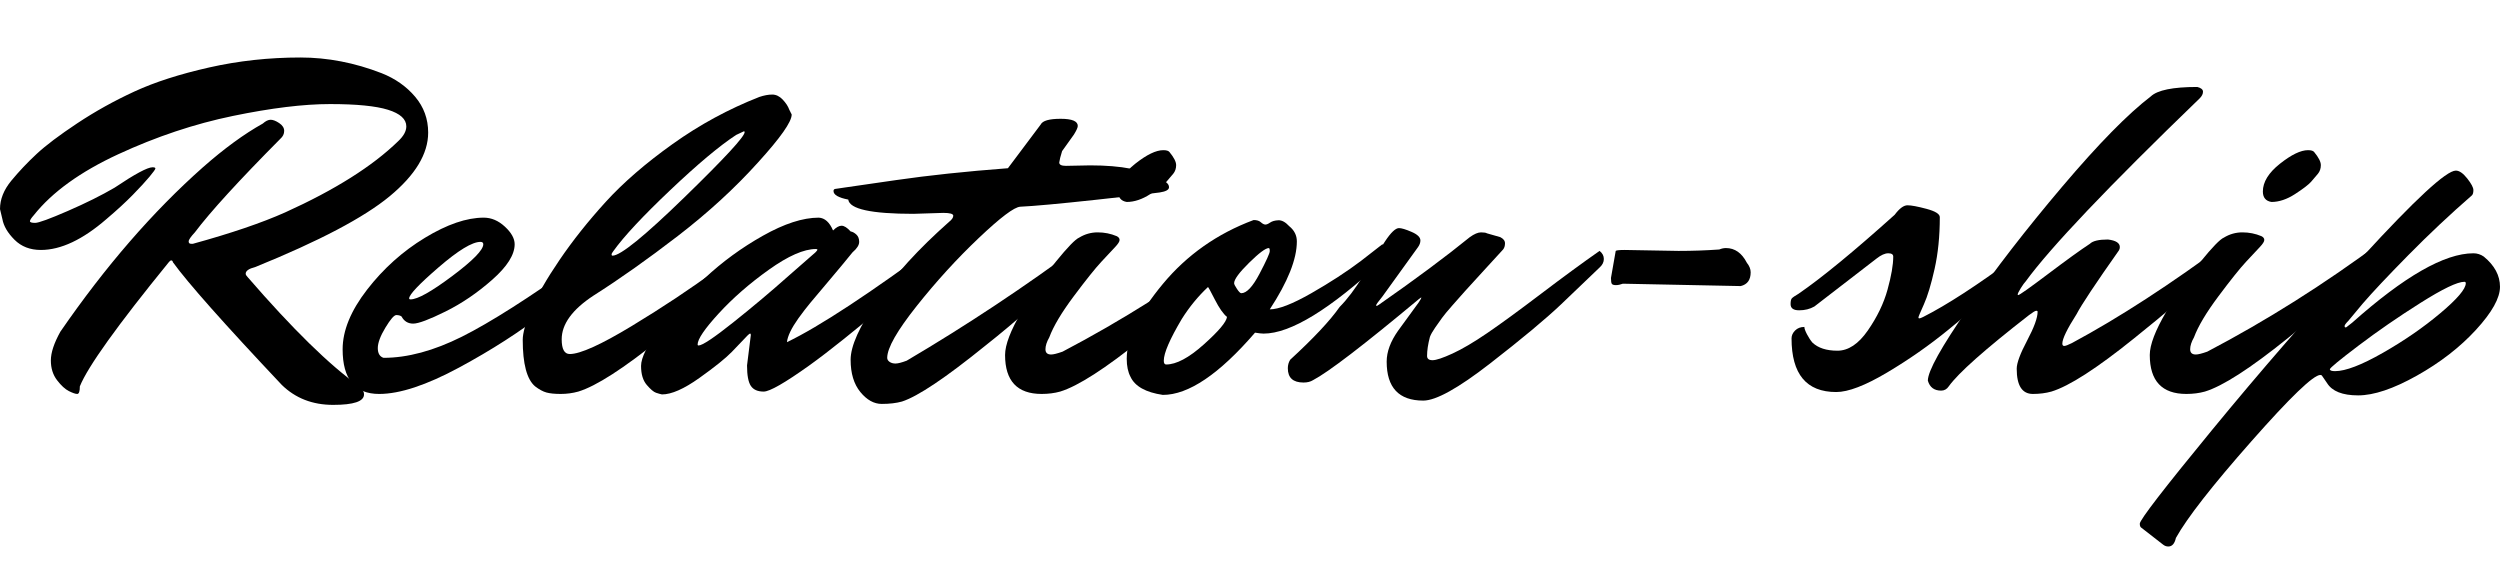 <?xml version="1.0" encoding="UTF-8"?>
<svg id="a" xmlns="http://www.w3.org/2000/svg" viewBox="0 0 315.65 73.62">
  <defs>
    <style>
      .b {
        isolation: isolate;
      }
    </style>
  </defs>
  <g class="b">
    <g class="b">
      <path d="m0,26.4c0-1.24.48-2.44,1.44-3.6.96-1.16,2.02-2.28,3.18-3.36,1.16-1.08,2.87-2.37,5.13-3.87,2.26-1.5,4.67-2.84,7.23-4.02,2.56-1.18,5.7-2.19,9.42-3.03,3.72-.84,7.56-1.26,11.52-1.26,3.44,0,6.86.66,10.26,1.98,1.72.68,3.13,1.67,4.23,2.97,1.1,1.3,1.65,2.81,1.65,4.53,0,2.68-1.62,5.36-4.86,8.04-3.24,2.68-8.9,5.66-16.98,8.94-.8.2-1.2.48-1.2.84,0,.12.08.26.24.42,5.68,6.56,10.36,11.14,14.04,13.74.44.36.66.72.66,1.08,0,.88-1.3,1.32-3.9,1.32s-4.76-.84-6.48-2.52c-7.28-7.72-11.86-12.88-13.74-15.48-.04-.16-.11-.24-.21-.24s-.21.08-.33.24c-6.48,7.96-10.22,13.18-11.22,15.66,0,.64-.11.96-.33.96s-.57-.12-1.05-.36c-.48-.24-.98-.7-1.5-1.38-.52-.68-.78-1.51-.78-2.49s.4-2.19,1.2-3.63c5.68-8.24,11.68-15.16,18-20.76,2.68-2.36,5.2-4.2,7.56-5.52.36-.32.69-.48.99-.48s.66.14,1.08.42c.42.28.63.61.63.99s-.16.71-.48.99c-5.24,5.28-8.84,9.22-10.8,11.82-.52.56-.78.94-.78,1.14s.1.3.3.3h.24c4.8-1.32,8.68-2.64,11.64-3.96,6.28-2.84,11.04-5.84,14.28-9,.68-.64,1.02-1.26,1.02-1.86,0-.92-.77-1.62-2.31-2.1-1.54-.48-3.98-.72-7.32-.72s-7.43.5-12.27,1.5c-4.84,1-9.66,2.61-14.46,4.83-4.8,2.22-8.36,4.79-10.68,7.71-.32.36-.48.61-.48.75s.22.21.66.21,1.81-.5,4.11-1.5c2.3-1,4.27-1.98,5.91-2.94,2.56-1.72,4.16-2.58,4.8-2.58.24,0,.36.05.36.15s-.25.45-.75,1.05c-.5.6-1.2,1.36-2.1,2.28s-2.01,1.94-3.33,3.06c-3,2.6-5.76,3.9-8.28,3.9-1.36,0-2.47-.43-3.33-1.29-.86-.86-1.37-1.73-1.53-2.61L0,26.4Z"/>
      <path d="m47.88,49.74c-3.08,0-4.62-1.88-4.62-5.64,0-2.36,1.03-4.87,3.09-7.53,2.06-2.66,4.49-4.84,7.29-6.54,2.8-1.7,5.28-2.55,7.44-2.55.96,0,1.85.38,2.67,1.14.82.76,1.23,1.5,1.23,2.22,0,1.32-.94,2.81-2.82,4.47-1.88,1.66-3.85,3-5.91,4.02-2.06,1.02-3.42,1.53-4.08,1.53s-1.15-.3-1.47-.9c-.16-.12-.38-.18-.66-.18s-.74.53-1.38,1.59c-.64,1.06-.96,1.92-.96,2.58s.24,1.07.72,1.23c3.04,0,6.34-.89,9.9-2.67,3.56-1.78,8.48-4.91,14.76-9.39.44-.32,1.11-.8,2.01-1.44.9-.64,1.43-1.02,1.59-1.14.36.28.54.62.54,1.02s-.18.76-.54,1.08c-2,2-4.59,4.24-7.77,6.72-3.18,2.48-6.83,4.83-10.95,7.05-4.12,2.22-7.48,3.33-10.08,3.33Zm12.78-19.2c-1.04,0-2.8,1.07-5.28,3.21-2.48,2.14-3.72,3.45-3.72,3.93,0,.08.06.12.18.12.88,0,2.63-.98,5.25-2.94,2.62-1.96,3.93-3.3,3.93-4.02,0-.2-.12-.3-.36-.3Z"/>
      <path d="m71.94,44.7c1.32,0,3.93-1.18,7.83-3.54,3.9-2.36,7.45-4.72,10.65-7.08l4.86-3.54c.36.28.54.62.54,1.02s-.2.78-.6,1.14c-.4.36-.97.88-1.71,1.56-.74.68-2.15,1.9-4.23,3.66-2.08,1.76-4.02,3.36-5.82,4.8-4.72,3.8-8.2,6.04-10.44,6.72-.72.2-1.46.3-2.22.3s-1.36-.06-1.8-.18c-.44-.12-.92-.38-1.44-.78-1.04-.88-1.56-2.84-1.56-5.88,0-.84.36-2.12,1.08-3.84.72-1.72,1.91-3.8,3.57-6.24,1.66-2.44,3.6-4.88,5.82-7.32,2.22-2.44,5.04-4.88,8.46-7.32,3.42-2.44,7.07-4.42,10.95-5.94.6-.2,1.14-.3,1.62-.3s.92.21,1.32.63c.4.42.68.85.84,1.29l.3.6c0,.92-1.42,2.94-4.26,6.06-2.92,3.24-6.29,6.33-10.11,9.27-3.82,2.94-7.37,5.45-10.65,7.53-2.68,1.76-4.02,3.6-4.02,5.52,0,1.24.34,1.86,1.02,1.86Zm5.4-12.42c1,0,4.03-2.46,9.09-7.38,5.06-4.92,7.59-7.66,7.59-8.22l-.06-.12-1.02.48c-2.08,1.36-4.85,3.68-8.31,6.96-3.46,3.28-5.85,5.84-7.17,7.68-.16.2-.24.35-.24.45s.04.15.12.15Z"/>
      <path d="m94.32,46.14l.48-3.84c0-.12-.03-.18-.09-.18s-.17.08-.33.24c-.52.56-1.18,1.25-1.98,2.07-.8.82-2.17,1.92-4.11,3.3-1.94,1.38-3.51,2.07-4.71,2.07-.2-.04-.45-.11-.75-.21-.3-.1-.69-.43-1.17-.99-.48-.56-.72-1.36-.72-2.4s.79-2.63,2.37-4.77c1.58-2.14,3.47-4.24,5.67-6.3,2.2-2.06,4.65-3.85,7.35-5.37,2.7-1.52,5.05-2.28,7.05-2.28.76.04,1.36.58,1.8,1.62.4-.4.76-.6,1.08-.6s.7.24,1.14.72c.24.04.48.17.72.39.24.22.36.53.36.93s-.28.84-.84,1.32c-.84,1.04-1.82,2.22-2.94,3.54-1.12,1.32-1.92,2.27-2.4,2.85-.48.58-.98,1.23-1.5,1.95-.88,1.24-1.36,2.24-1.44,3,4.08-1.96,10.5-6.18,19.26-12.66.36.28.54.62.54,1.02s-.16.74-.48,1.02c-.32.28-.71.62-1.17,1.02-.46.4-1.37,1.18-2.73,2.34-1.36,1.16-2.67,2.27-3.93,3.33-1.26,1.06-2.7,2.24-4.32,3.54-1.62,1.3-3.07,2.41-4.35,3.33-3.08,2.2-5,3.3-5.76,3.3s-1.3-.24-1.62-.72c-.32-.48-.48-1.34-.48-2.58Zm-6.12-2.52c.48,0,1.95-.98,4.41-2.94,2.46-1.96,4.79-3.92,6.99-5.88l3.36-2.94c.16-.16.24-.27.24-.33s-.06-.09-.18-.09c-1.52,0-3.5.87-5.94,2.61-2.44,1.74-4.55,3.58-6.33,5.52-1.78,1.94-2.67,3.25-2.67,3.93,0,.08.04.12.12.12Z"/>
      <path d="m134.58,20.94l3.06-.06c3.96,0,6.84.56,8.64,1.68.88.28,1.32.64,1.32,1.08,0,.32-.39.54-1.17.66-.78.12-3.48.43-8.1.93s-7.79.79-9.51.87c-.76.04-2.51,1.36-5.25,3.96-2.74,2.6-5.35,5.46-7.83,8.58-2.48,3.12-3.72,5.3-3.72,6.54,0,.2.1.37.3.51.2.14.45.21.75.21s.77-.12,1.41-.36c7.6-4.48,14.98-9.38,22.14-14.7.36.28.54.62.54,1.02s-.2.79-.6,1.17c-.4.38-.99.93-1.77,1.65-.78.72-2.23,2.02-4.35,3.9-2.12,1.88-4.12,3.56-6,5.04-5.04,4.08-8.56,6.44-10.56,7.08-.72.2-1.57.3-2.55.3s-1.88-.5-2.7-1.5c-.82-1-1.23-2.36-1.23-4.08s1.11-4.2,3.33-7.44c2.22-3.24,5.25-6.56,9.09-9.96.36-.28.54-.54.54-.78s-.42-.36-1.26-.36l-3.78.12c-5.32,0-8.06-.6-8.22-1.8-1.24-.24-1.86-.6-1.86-1.08,0-.16.08-.25.24-.27.16-.02.3-.04.42-.06.12-.02.32-.05.6-.09.28-.04,2.49-.36,6.63-.96,4.14-.6,8.85-1.1,14.13-1.5l4.14-5.52c.24-.48,1.08-.72,2.52-.72s2.16.3,2.16.9c0,.2-.16.56-.48,1.08l-1.5,2.1c-.2.64-.32,1.12-.36,1.44,0,.28.28.42.84.42Z"/>
      <path d="m132.48,42.6c-.32.56-.48,1.06-.48,1.5s.24.66.72.66c.28,0,.76-.12,1.44-.36,7.48-3.92,14.8-8.54,21.96-13.86.36.28.54.62.54,1.02s-.2.78-.6,1.14c-.4.36-.97.88-1.71,1.56-.74.68-2.15,1.9-4.23,3.66-2.08,1.76-4.02,3.36-5.82,4.8-4.72,3.8-8.2,6.04-10.44,6.72-.72.2-1.5.3-2.34.3-3.08,0-4.62-1.64-4.62-4.92,0-1.28.7-3.11,2.1-5.49,1.4-2.38,2.84-4.48,4.32-6.3,1.48-1.82,2.46-2.83,2.94-3.03.72-.44,1.5-.66,2.34-.66s1.64.16,2.4.48c.24.12.36.28.36.48s-.19.5-.57.9c-.38.4-.96,1.02-1.74,1.86-.78.84-1.94,2.29-3.48,4.35-1.54,2.06-2.57,3.79-3.09,5.19Zm14.4-23.64c.4,0,.66.08.78.24.56.68.84,1.23.84,1.65s-.12.78-.36,1.08c-.24.3-.53.64-.87,1.02-.34.38-1.02.9-2.04,1.56-1.02.66-2.01.99-2.97.99-.72-.12-1.08-.56-1.08-1.32,0-1.2.72-2.37,2.16-3.51,1.44-1.14,2.62-1.71,3.54-1.71Z"/>
      <path d="m160.32,39.06c1.12,0,2.87-.68,5.25-2.04,2.38-1.36,4.47-2.72,6.27-4.08l2.7-2.1c.36.28.54.62.54,1.02s-.18.76-.54,1.08c-6.6,6.12-11.6,9.18-15,9.18-.24,0-.6-.04-1.08-.12-4.52,5.24-8.4,7.86-11.64,7.86-2.16-.32-3.52-1.08-4.08-2.28-.32-.6-.48-1.36-.48-2.28,0-2.64,1.52-5.79,4.56-9.45,3.04-3.66,6.86-6.35,11.46-8.07.4,0,.7.09.9.27.2.18.38.28.54.3.16.02.37-.06.63-.24.26-.18.61-.28,1.05-.3.44-.02.9.23,1.38.75.64.52.96,1.16.96,1.92,0,2.24-1.14,5.1-3.42,8.58Zm-13.08,6.96c1.28,0,2.86-.84,4.74-2.52,1.88-1.68,2.86-2.84,2.94-3.48-.48-.4-.99-1.13-1.53-2.19-.54-1.06-.83-1.59-.87-1.59-1.24,1.16-2.34,2.5-3.3,4.02-1.52,2.56-2.28,4.32-2.28,5.28,0,.32.1.48.3.48Zm12.96-14.7c-.4,0-1.23.62-2.49,1.86-1.26,1.24-1.89,2.1-1.89,2.58,0,.12.12.36.36.72.24.36.42.54.54.54.68,0,1.45-.82,2.31-2.46.86-1.64,1.29-2.59,1.29-2.85s-.04-.39-.12-.39Z"/>
      <path d="m176.64,28.8c.32,0,.85.16,1.59.48.74.32,1.11.68,1.11,1.08,0,.28-.1.56-.3.84l-4.5,6.24c-.52.64-.78,1-.78,1.08s.02.12.06.12l.3-.18c4.64-3.24,8.46-6.08,11.46-8.52.56-.4,1.03-.6,1.41-.6s.63.04.75.12l1.68.48c.4.2.6.46.6.78s-.08.58-.24.78c-.76.84-1.63,1.79-2.61,2.85-.98,1.06-1.71,1.86-2.19,2.4-.48.54-1.02,1.15-1.62,1.83-.6.68-1.03,1.2-1.29,1.56-.26.36-.55.77-.87,1.23-.32.46-.54.85-.66,1.17-.24.92-.36,1.72-.36,2.4,0,.36.23.54.69.54s1.3-.28,2.52-.84,2.68-1.42,4.38-2.58c1.7-1.16,3.96-2.81,6.78-4.95s5.29-3.95,7.41-5.43c.36.28.54.62.54,1.02s-.18.76-.54,1.08c-1.28,1.24-2.9,2.79-4.86,4.65-1.96,1.86-4.95,4.35-8.97,7.47s-6.83,4.68-8.43,4.68c-3.08,0-4.62-1.64-4.62-4.92,0-1.24.48-2.54,1.44-3.9l2.58-3.54c.24-.36.36-.57.36-.63s-.12.01-.36.21c-6.96,5.8-11.4,9.2-13.32,10.2-.32.2-.72.3-1.2.3-1.32,0-1.98-.6-1.98-1.8,0-.4.1-.76.3-1.08,2.96-2.72,5.04-4.94,6.24-6.66.96-.96,1.97-2.3,3.03-4.02,1.06-1.72,1.96-3.14,2.7-4.26s1.33-1.68,1.77-1.68Z"/>
      <path d="m205.14,31.56l6.78.12c1.76,0,3.48-.06,5.16-.18.28-.12.56-.18.84-.18,1.12,0,2,.62,2.64,1.86.32.4.48.8.48,1.2,0,.96-.42,1.54-1.26,1.74-8.44-.16-13.4-.26-14.88-.3-.32.12-.61.18-.87.18s-.43-.05-.51-.15c-.08-.1-.12-.35-.12-.75l.6-3.42c.08-.08.46-.12,1.14-.12Z"/>
      <path d="m231.99,44.28c1.38,0,2.66-.85,3.84-2.55,1.18-1.7,2.01-3.42,2.49-5.16.48-1.74.72-3.13.72-4.17,0-.28-.21-.42-.63-.42s-.91.22-1.47.66l-7.86,6.06c-.56.32-1.2.48-1.92.48s-1.08-.26-1.08-.78c0-.36.05-.6.15-.72.1-.12.39-.32.87-.6,2.96-2.04,7-5.36,12.12-9.96.6-.8,1.14-1.2,1.62-1.2s1.28.15,2.4.45c1.12.3,1.68.65,1.68,1.05,0,2.4-.22,4.58-.66,6.54-.44,1.96-.89,3.45-1.35,4.47-.46,1.02-.69,1.57-.69,1.65s.04.12.12.12.24-.06.48-.18c3-1.52,6.82-4,11.46-7.44l1.44-1.08c.36.28.54.62.54,1.02s-.18.76-.54,1.08c-.08,0-1.11.84-3.09,2.52s-4.18,3.51-6.6,5.49c-2.42,1.98-5.01,3.79-7.77,5.43s-4.9,2.46-6.42,2.46c-3.76,0-5.64-2.26-5.64-6.78,0-.36.15-.69.45-.99.3-.3.69-.45,1.17-.45,0,.2.11.51.33.93.22.42.45.77.69,1.05.72.68,1.77,1.02,3.15,1.02Z"/>
      <path d="m260.63,43.68c.16,0,.48-.12.96-.36,5.96-3.2,12.52-7.46,19.68-12.78.36.28.54.62.54,1.02s-.2.78-.6,1.14-.97.88-1.71,1.56c-.74.68-2.15,1.9-4.23,3.66-2.08,1.76-4.02,3.36-5.82,4.8-4.72,3.8-8.2,6.04-10.44,6.72-.72.2-1.5.3-2.34.3-1.36,0-2.04-1.06-2.04-3.18,0-.72.44-1.91,1.32-3.57.88-1.66,1.32-2.87,1.32-3.63,0-.08-.06-.12-.18-.12s-.42.18-.9.54c-5.56,4.32-8.94,7.32-10.14,9-.24.36-.56.54-.96.54-.88,0-1.44-.42-1.68-1.26,0-1.2,1.69-4.24,5.07-9.12s7.35-10.01,11.91-15.39c4.56-5.38,8.28-9.17,11.16-11.37.84-.8,2.8-1.2,5.88-1.2.48.12.72.32.72.6s-.14.56-.42.84c-11.52,11.12-18.84,18.82-21.96,23.1-.16.16-.37.45-.63.87-.26.42-.39.69-.39.81l.06.06c.16,0,1.42-.89,3.78-2.67,2.36-1.78,4.12-3.05,5.28-3.81.36-.36,1.12-.54,2.28-.54,1,.12,1.5.44,1.5.96,0,.16-.04.3-.12.42-2.96,4.2-4.74,6.88-5.34,8.04-1.2,1.88-1.8,3.12-1.8,3.72,0,.2.08.3.24.3Z"/>
      <path d="m277.01,42.6c-.32.56-.48,1.06-.48,1.5s.24.66.72.66c.28,0,.76-.12,1.44-.36,7.48-3.92,14.8-8.54,21.96-13.86.36.28.54.62.54,1.02s-.2.78-.6,1.14c-.4.36-.97.88-1.71,1.56-.74.68-2.15,1.9-4.23,3.66-2.08,1.76-4.02,3.36-5.82,4.8-4.72,3.8-8.2,6.04-10.44,6.72-.72.2-1.5.3-2.34.3-3.08,0-4.62-1.64-4.62-4.92,0-1.28.7-3.11,2.1-5.49,1.4-2.38,2.84-4.48,4.32-6.3,1.48-1.82,2.46-2.83,2.94-3.03.72-.44,1.5-.66,2.34-.66s1.64.16,2.4.48c.24.12.36.28.36.48s-.19.5-.57.9c-.38.4-.96,1.02-1.74,1.86-.78.84-1.94,2.29-3.48,4.35-1.54,2.06-2.57,3.79-3.09,5.19Zm14.4-23.64c.4,0,.66.08.78.24.56.68.84,1.23.84,1.65s-.12.78-.36,1.08c-.24.3-.53.64-.87,1.02-.34.38-1.02.9-2.04,1.56-1.02.66-2.01.99-2.97.99-.72-.12-1.08-.56-1.08-1.32,0-1.2.72-2.37,2.16-3.51,1.44-1.14,2.62-1.71,3.54-1.71Z"/>
      <path d="m310.07,21.54c.44,0,.92.33,1.44.99s.78,1.15.78,1.47-.06.54-.18.66c-2.76,2.4-5.44,4.92-8.04,7.56-2.6,2.64-4.52,4.68-5.76,6.12l-1.8,2.16c-.32.32-.48.54-.48.66s.04.18.12.18.18-.06.3-.18l.54-.42c6.56-5.84,11.66-8.76,15.3-8.76.48,0,.92.14,1.32.42,1.36,1.12,2.04,2.39,2.04,3.81s-1.01,3.23-3.03,5.43c-2.02,2.2-4.51,4.13-7.47,5.79-2.96,1.66-5.43,2.49-7.41,2.49s-3.29-.52-3.93-1.56l-.66-.96s-.1-.06-.18-.06c-.88,0-3.79,2.8-8.73,8.4-4.94,5.6-8.11,9.66-9.51,12.18-.16.72-.48,1.08-.96,1.08-.24,0-.46-.08-.66-.24l-2.7-2.1c-.16-.08-.24-.26-.24-.54,0-.48,3.03-4.41,9.09-11.79,6.06-7.38,12.41-14.69,19.05-21.93,6.64-7.24,10.56-10.86,11.76-10.86Zm-15.24,25.32c1.32,0,3.33-.77,6.03-2.31,2.7-1.54,5.12-3.21,7.26-5.01s3.21-3.06,3.21-3.78c0-.12-.06-.18-.18-.18-.88,0-2.73.89-5.55,2.67-2.82,1.78-5.43,3.58-7.83,5.4-2.4,1.82-3.6,2.81-3.6,2.97s.22.24.66.24Z"/>
    </g>
  </g>
</svg>